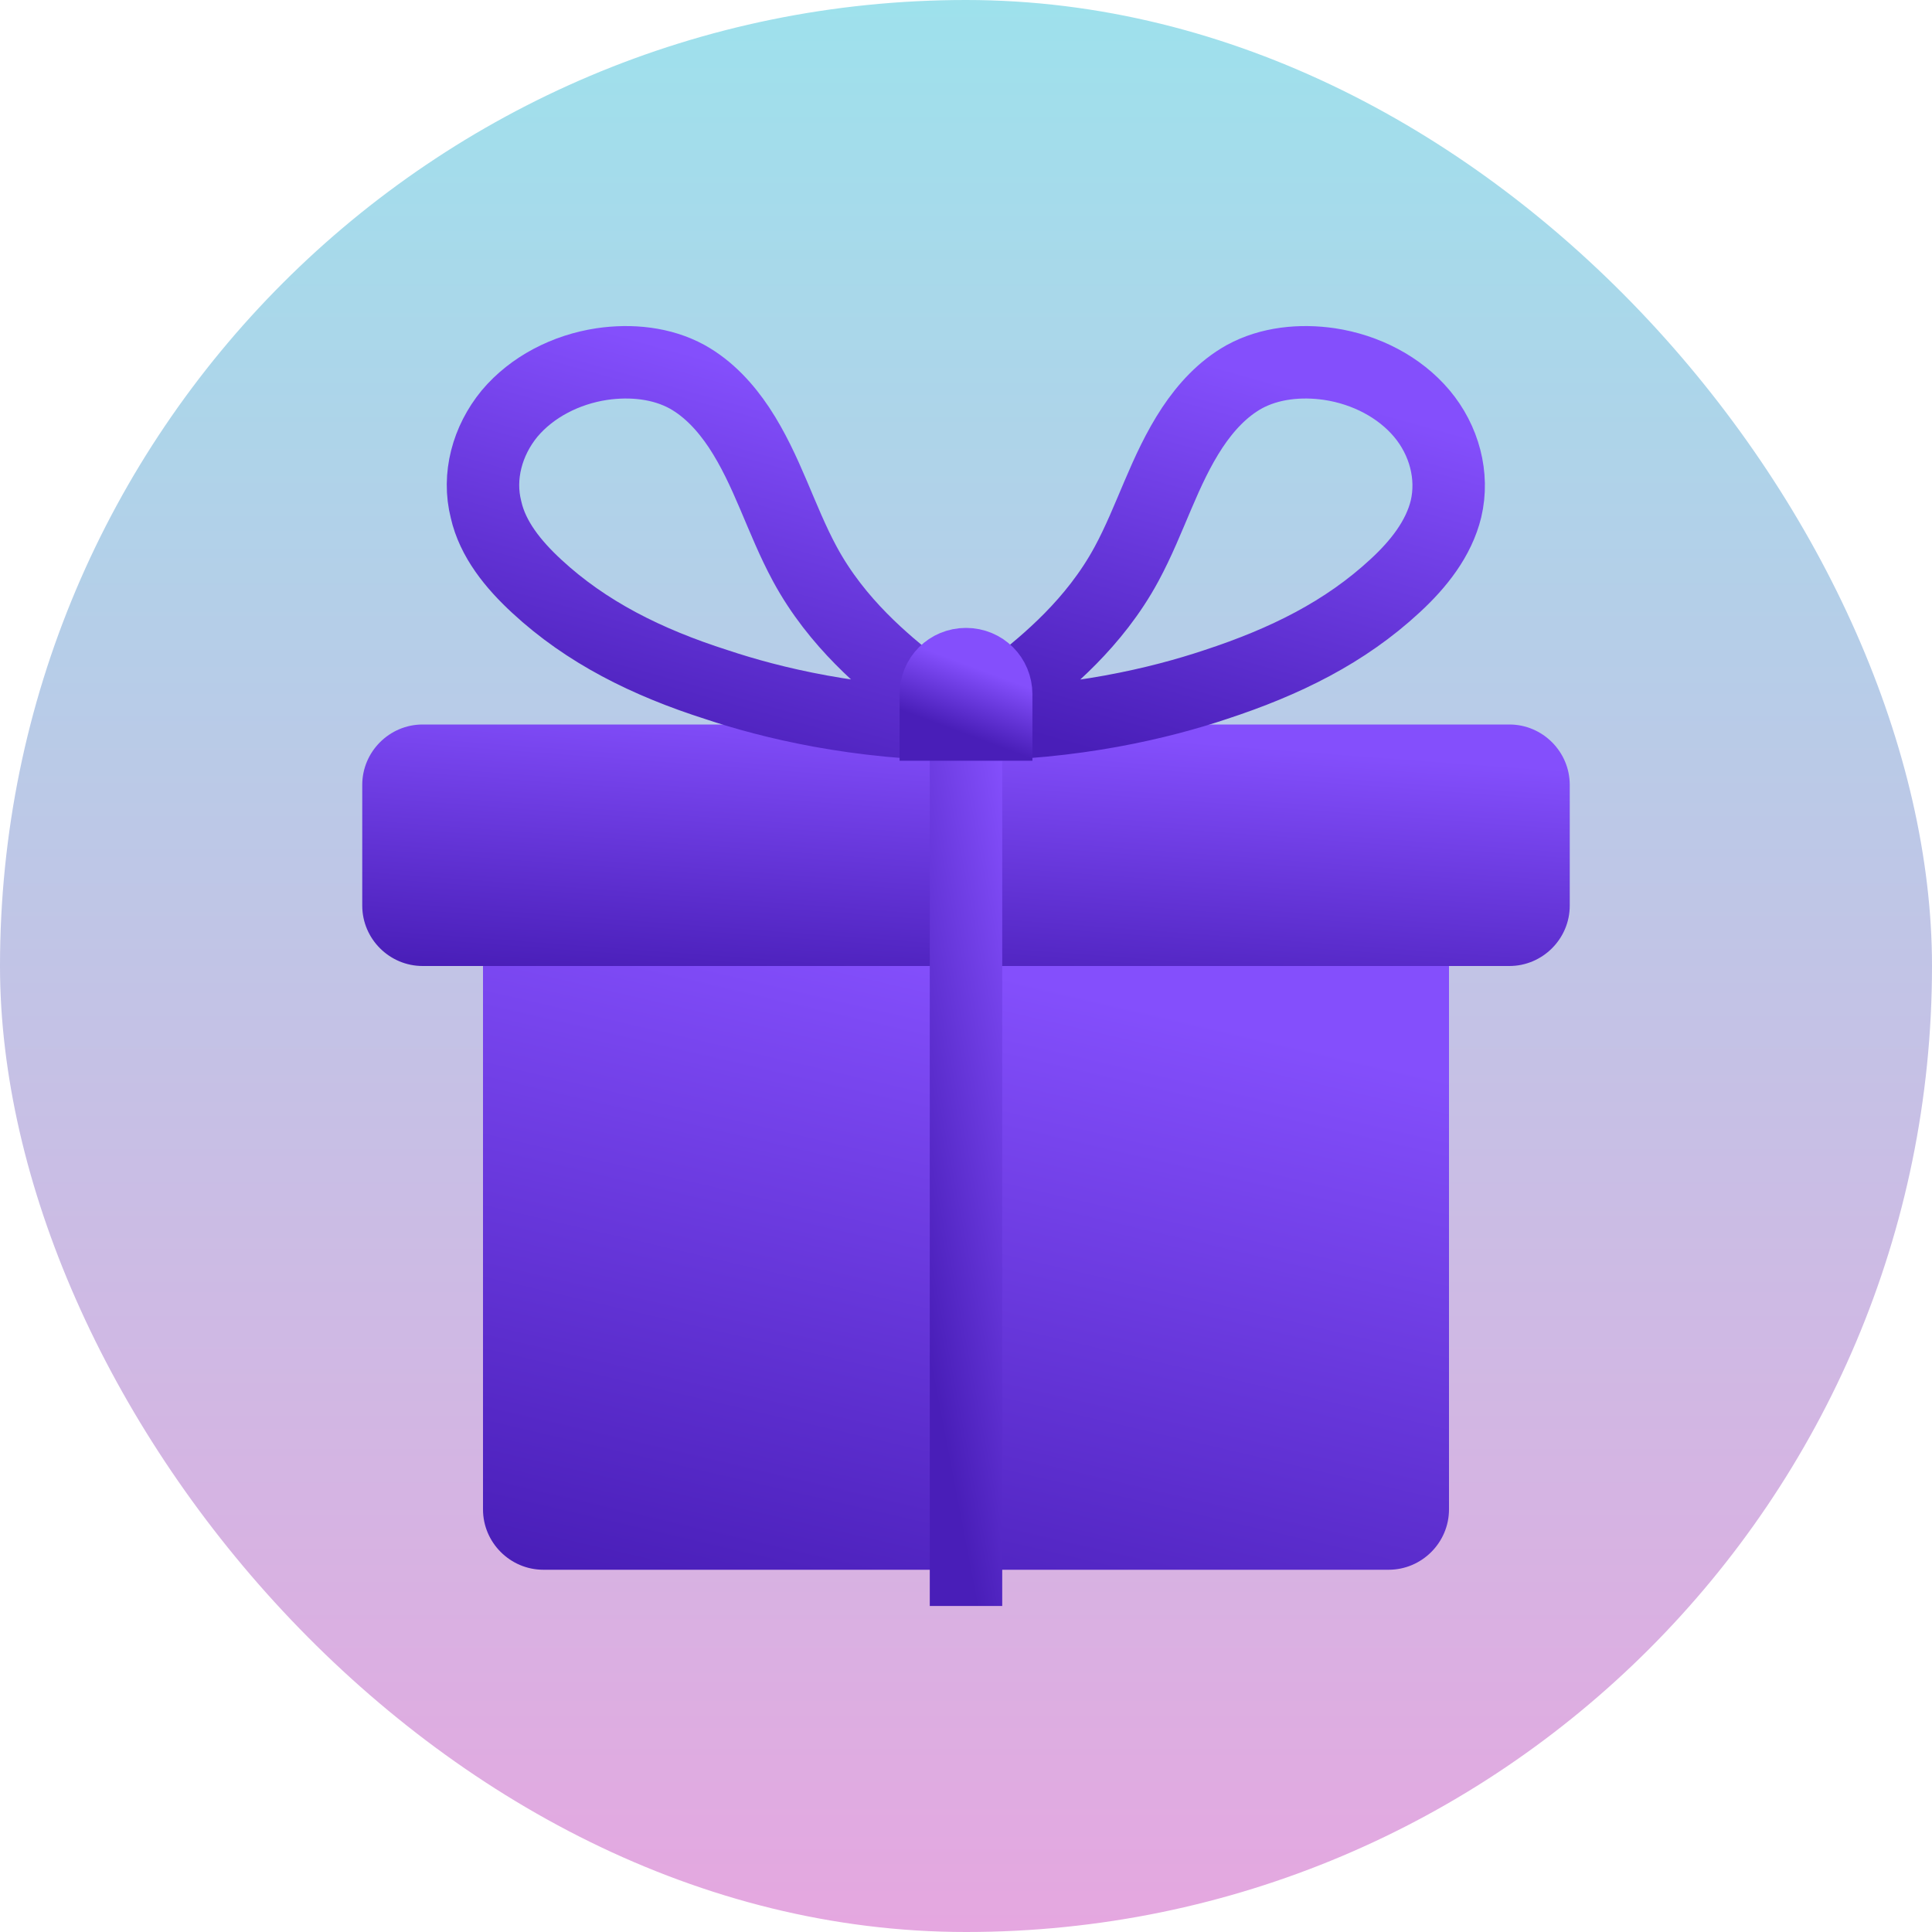 <svg width="32" height="32" viewBox="0 0 32 32" fill="none" xmlns="http://www.w3.org/2000/svg">
<g filter="url(#filter0_b)">
<rect width="32" height="32" rx="16" fill="url(#paint0_linear)"/>
</g>
<path d="M23 26H9C8.45 26 8 25.55 8 25V16H24V25C24 25.55 23.55 26 23 26Z" fill="url(#paint1_linear)"/>
<path d="M25 16H7C6.45 16 6 15.55 6 15V13C6 12.45 6.45 12 7 12H25C25.55 12 26 12.45 26 13V15C26 15.55 25.55 16 25 16Z" fill="url(#paint2_linear)"/>
<path d="M16 12C17.81 11.99 19.23 11.64 20.13 11.34C21.29 10.96 22.28 10.47 23.11 9.7C23.5 9.34 23.83 8.92 23.95 8.43C24.08 7.88 23.92 7.29 23.55 6.85C23.18 6.41 22.62 6.12 22.02 6.03C21.54 5.96 21.03 6.01 20.61 6.24C20.25 6.44 19.97 6.75 19.75 7.08C19.28 7.79 19.06 8.6 18.66 9.34C18.12 10.34 17.31 10.98 16.87 11.34C16.54 11.63 16.23 11.85 16 12Z" stroke="url(#paint3_linear)" stroke-width="1.2" stroke-linecap="round" stroke-linejoin="round"/>
<path d="M16 12C14.19 11.99 12.77 11.64 11.87 11.34C10.71 10.97 9.71 10.47 8.89 9.71C8.5 9.35 8.16 8.93 8.05 8.44C7.91 7.89 8.07 7.3 8.44 6.85C8.81 6.41 9.37 6.12 9.97 6.03C10.45 5.96 10.96 6.01 11.38 6.24C11.74 6.44 12.02 6.75 12.24 7.08C12.71 7.79 12.93 8.6 13.33 9.34C13.87 10.34 14.68 10.98 15.12 11.34C15.46 11.63 15.77 11.85 16 12Z" stroke="url(#paint4_linear)" stroke-width="1.2" stroke-linecap="round" stroke-linejoin="round"/>
<path d="M16 12V26" stroke="url(#paint5_linear)" stroke-width="1.2" stroke-linecap="square" stroke-linejoin="round"/>
<path d="M16 11C16.28 11 16.5 11.22 16.5 11.5V12H15.5V11.5C15.5 11.22 15.72 11 16 11Z" stroke="url(#paint6_linear)" stroke-width="1.2" stroke-linecap="round"/>
<defs>
<filter id="filter0_b" x="-20" y="-20" width="72" height="72" filterUnits="userSpaceOnUse" color-interpolation-filters="sRGB">
<feFlood flood-opacity="0" result="BackgroundImageFix"/>
<feGaussianBlur in="BackgroundImage" stdDeviation="10"/>
<feComposite in2="SourceAlpha" operator="in" result="effect1_backgroundBlur"/>
<feBlend mode="normal" in="SourceGraphic" in2="effect1_backgroundBlur" result="shape"/>
</filter>
<linearGradient id="paint0_linear" x1="0" y1="0" x2="0" y2="32" gradientUnits="userSpaceOnUse">
<stop stop-color="#9EE1EC"/>
<stop offset="1" stop-color="#E5A7E0"/>
</linearGradient>
<linearGradient id="paint1_linear" x1="16" y1="16" x2="13.431" y2="27.038" gradientUnits="userSpaceOnUse">
<stop stop-color="#844FFC"/>
<stop offset="1" stop-color="#491EB8"/>
</linearGradient>
<linearGradient id="paint2_linear" x1="16" y1="12" x2="15.655" y2="16.629" gradientUnits="userSpaceOnUse">
<stop stop-color="#844FFC"/>
<stop offset="1" stop-color="#491EB8"/>
</linearGradient>
<linearGradient id="paint3_linear" x1="19.997" y1="6.001" x2="18.188" y2="12.476" gradientUnits="userSpaceOnUse">
<stop stop-color="#844FFC"/>
<stop offset="1" stop-color="#491EB8"/>
</linearGradient>
<linearGradient id="paint4_linear" x1="12" y1="6.001" x2="10.192" y2="12.476" gradientUnits="userSpaceOnUse">
<stop stop-color="#844FFC"/>
<stop offset="1" stop-color="#491EB8"/>
</linearGradient>
<linearGradient id="paint5_linear" x1="16.5" y1="12" x2="13.486" y2="12.578" gradientUnits="userSpaceOnUse">
<stop stop-color="#844FFC"/>
<stop offset="1" stop-color="#491EB8"/>
</linearGradient>
<linearGradient id="paint6_linear" x1="16" y1="11" x2="15.62" y2="12.022" gradientUnits="userSpaceOnUse">
<stop stop-color="#844FFC"/>
<stop offset="1" stop-color="#491EB8"/>
</linearGradient>
</defs>
</svg>
